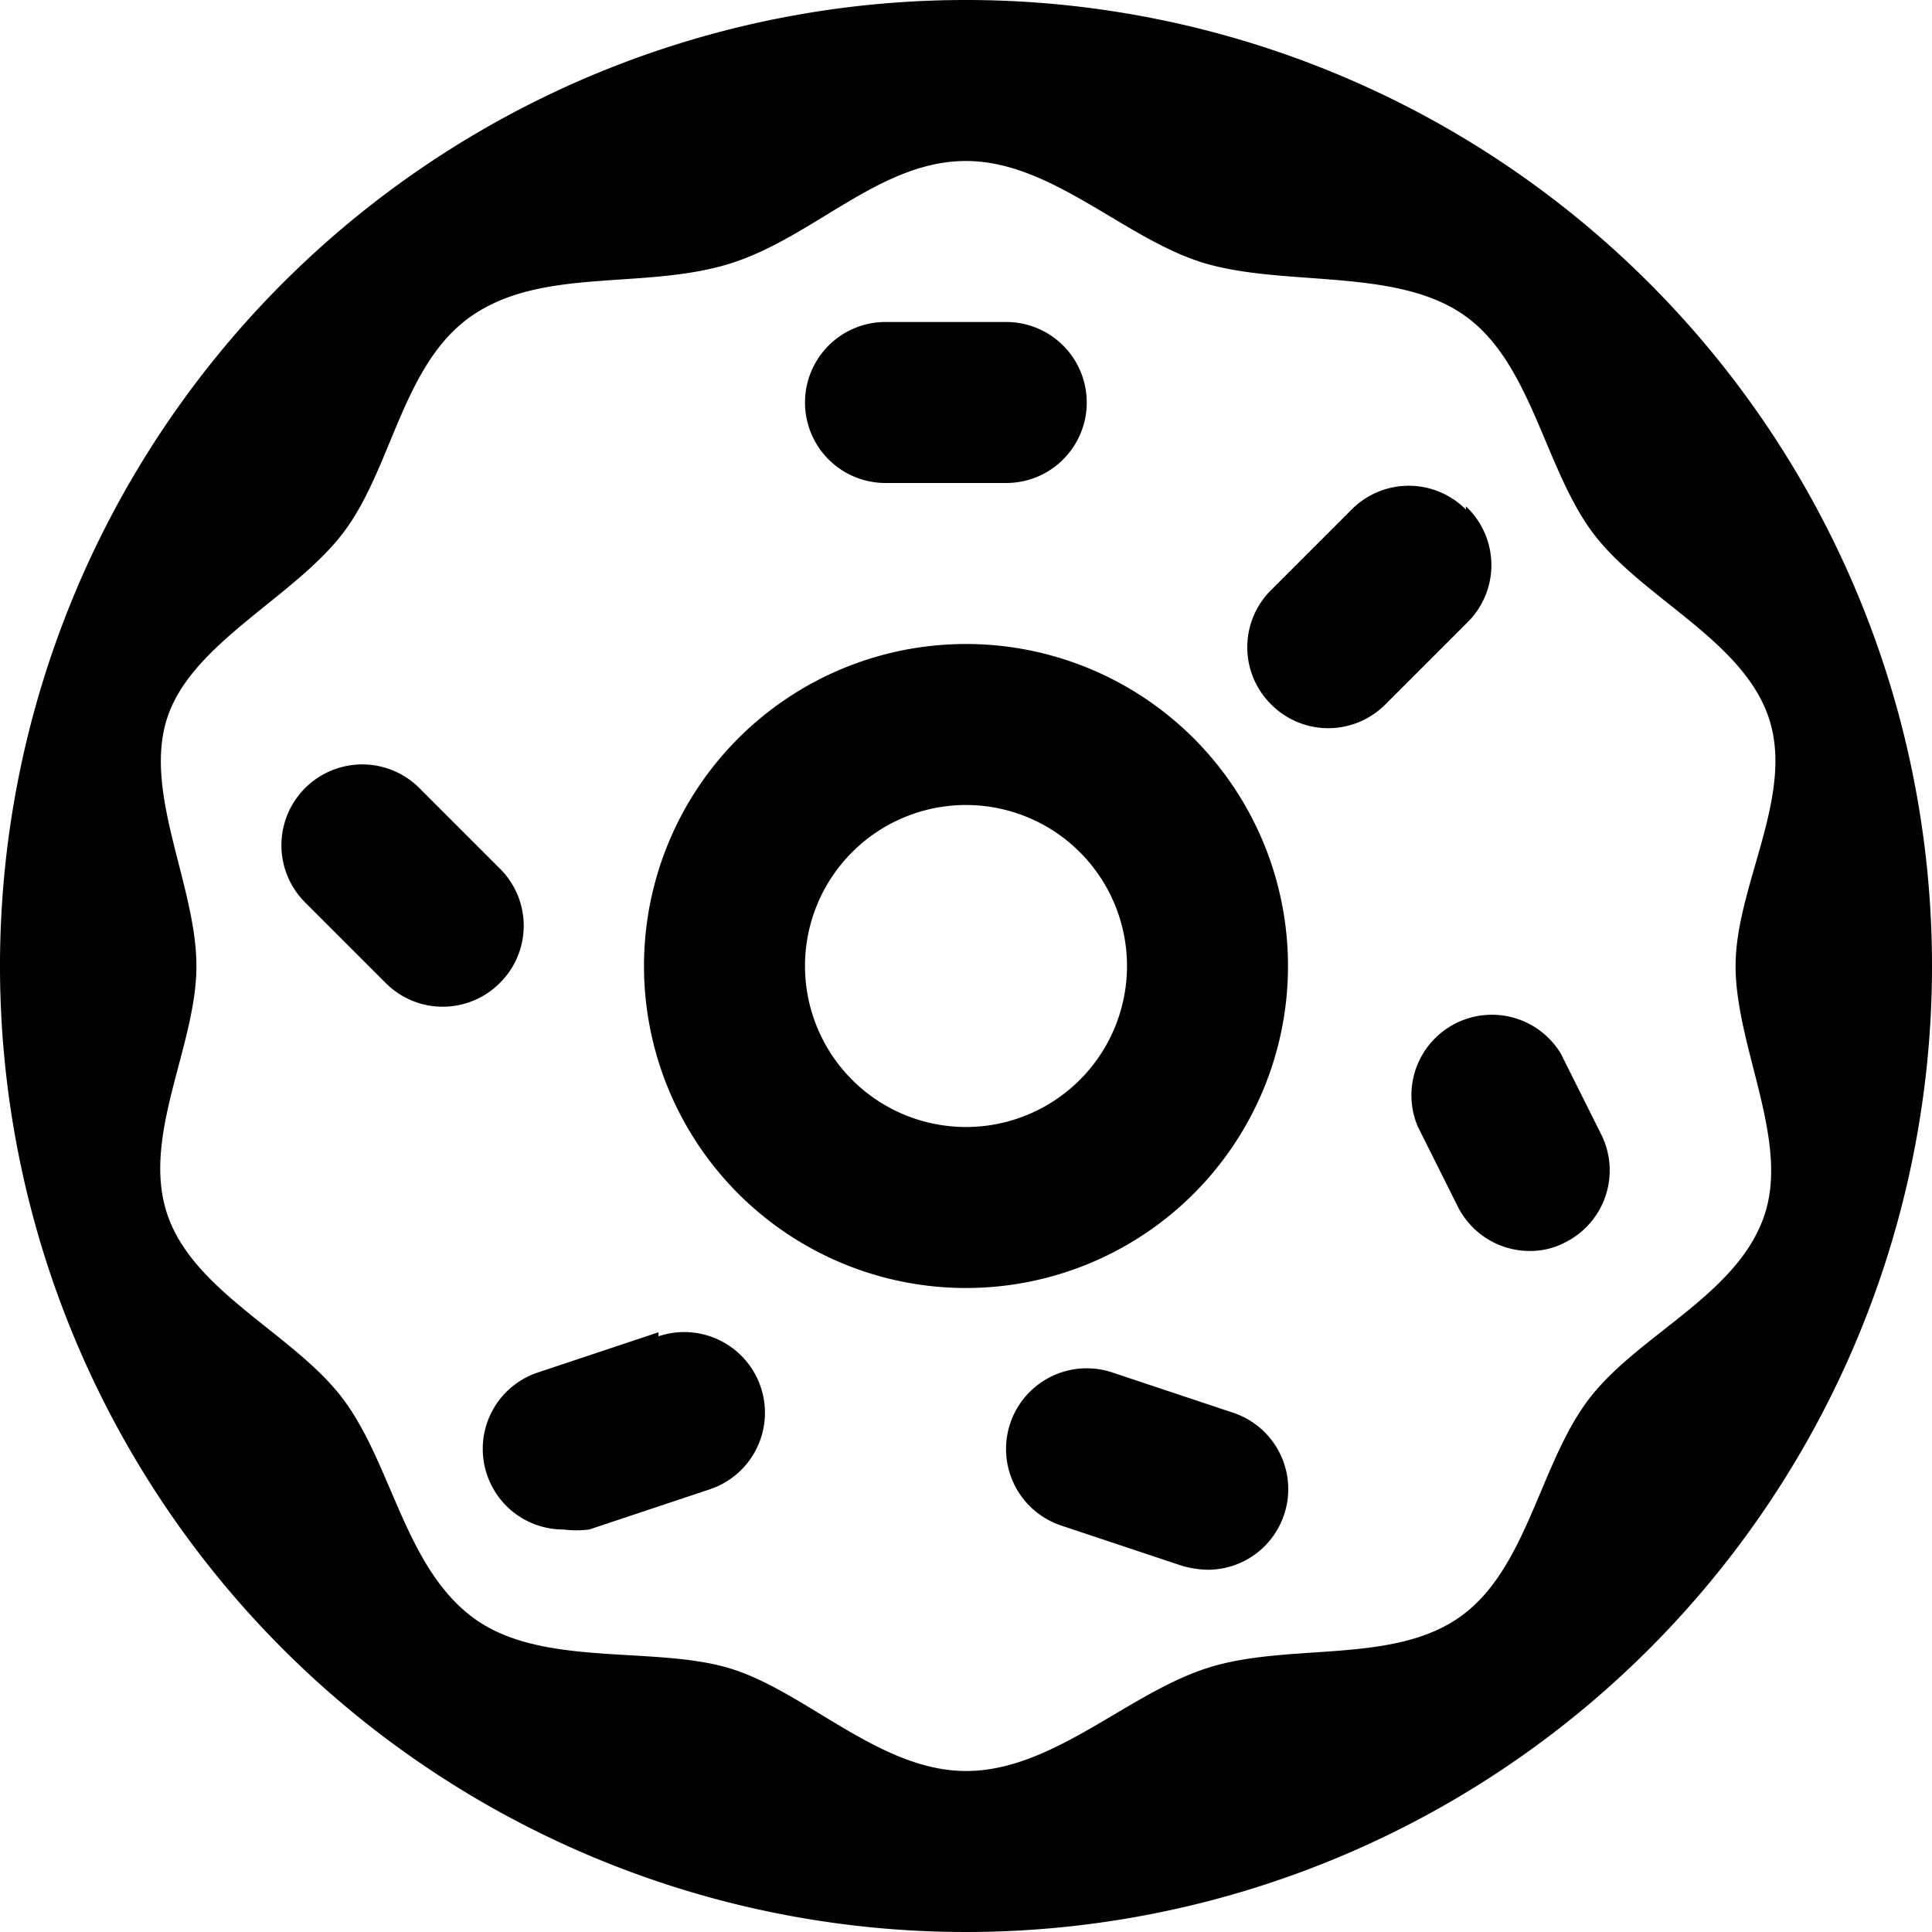 <svg xmlns="http://www.w3.org/2000/svg" viewBox="0 0 24 24"><title>donut</title><g id="donut"><path d="M11,6h1.5a1,1,0,0,0,0-2H11a1,1,0,0,0,0,2ZM8.18,16.55l-1.5.5a1,1,0,0,0-.63,1.27A1,1,0,0,0,7,19,1.25,1.25,0,0,0,7.32,19l1.5-.5a1,1,0,1,0-.64-1.9Zm7.14,1-1.5-.5a1,1,0,1,0-.64,1.9l1.5.5a1.25,1.25,0,0,0,.32.05,1,1,0,0,0,.95-.68A1,1,0,0,0,15.32,17.55ZM6.21,10.79l-1-1a1,1,0,0,0-1.42,1.42l1,1a1,1,0,0,0,1.42,0A1,1,0,0,0,6.21,10.79ZM12,8a4,4,0,1,0,4,4A4,4,0,0,0,12,8Zm0,6a2,2,0,1,1,2-2A2,2,0,0,1,12,14Zm6.21-7.67a1,1,0,0,0-1.42,0l-1,1a1,1,0,0,0,0,1.42,1,1,0,0,0,1.42,0l1-1A1,1,0,0,0,18.21,6.29ZM12,0A12,12,0,1,0,24,12,12,12,0,0,0,12,0Zm9.92,15.09c-.33,1-1.58,1.49-2.19,2.3s-.76,2.11-1.6,2.7S16,20.4,15,20.72,13.08,22,12,22s-2-1-2.95-1.28-2.34,0-3.18-.63-1-1.89-1.6-2.7-1.86-1.33-2.19-2.3S2.44,13,2.44,12s-.67-2.16-.36-3.09,1.58-1.49,2.19-2.3S5,4.5,5.88,3.91,8,3.6,9.05,3.28,10.92,2,12,2,14,3,15,3.28s2.34.05,3.18.63,1,1.89,1.6,2.7,1.86,1.33,2.19,2.3S21.56,11,21.56,12,22.23,14.16,21.92,15.09Zm-2.53-2a1,1,0,0,0-1.78.9l.5,1a1,1,0,0,0,.89.55.93.93,0,0,0,.45-.11,1,1,0,0,0,.44-1.34Z"/></g></svg>